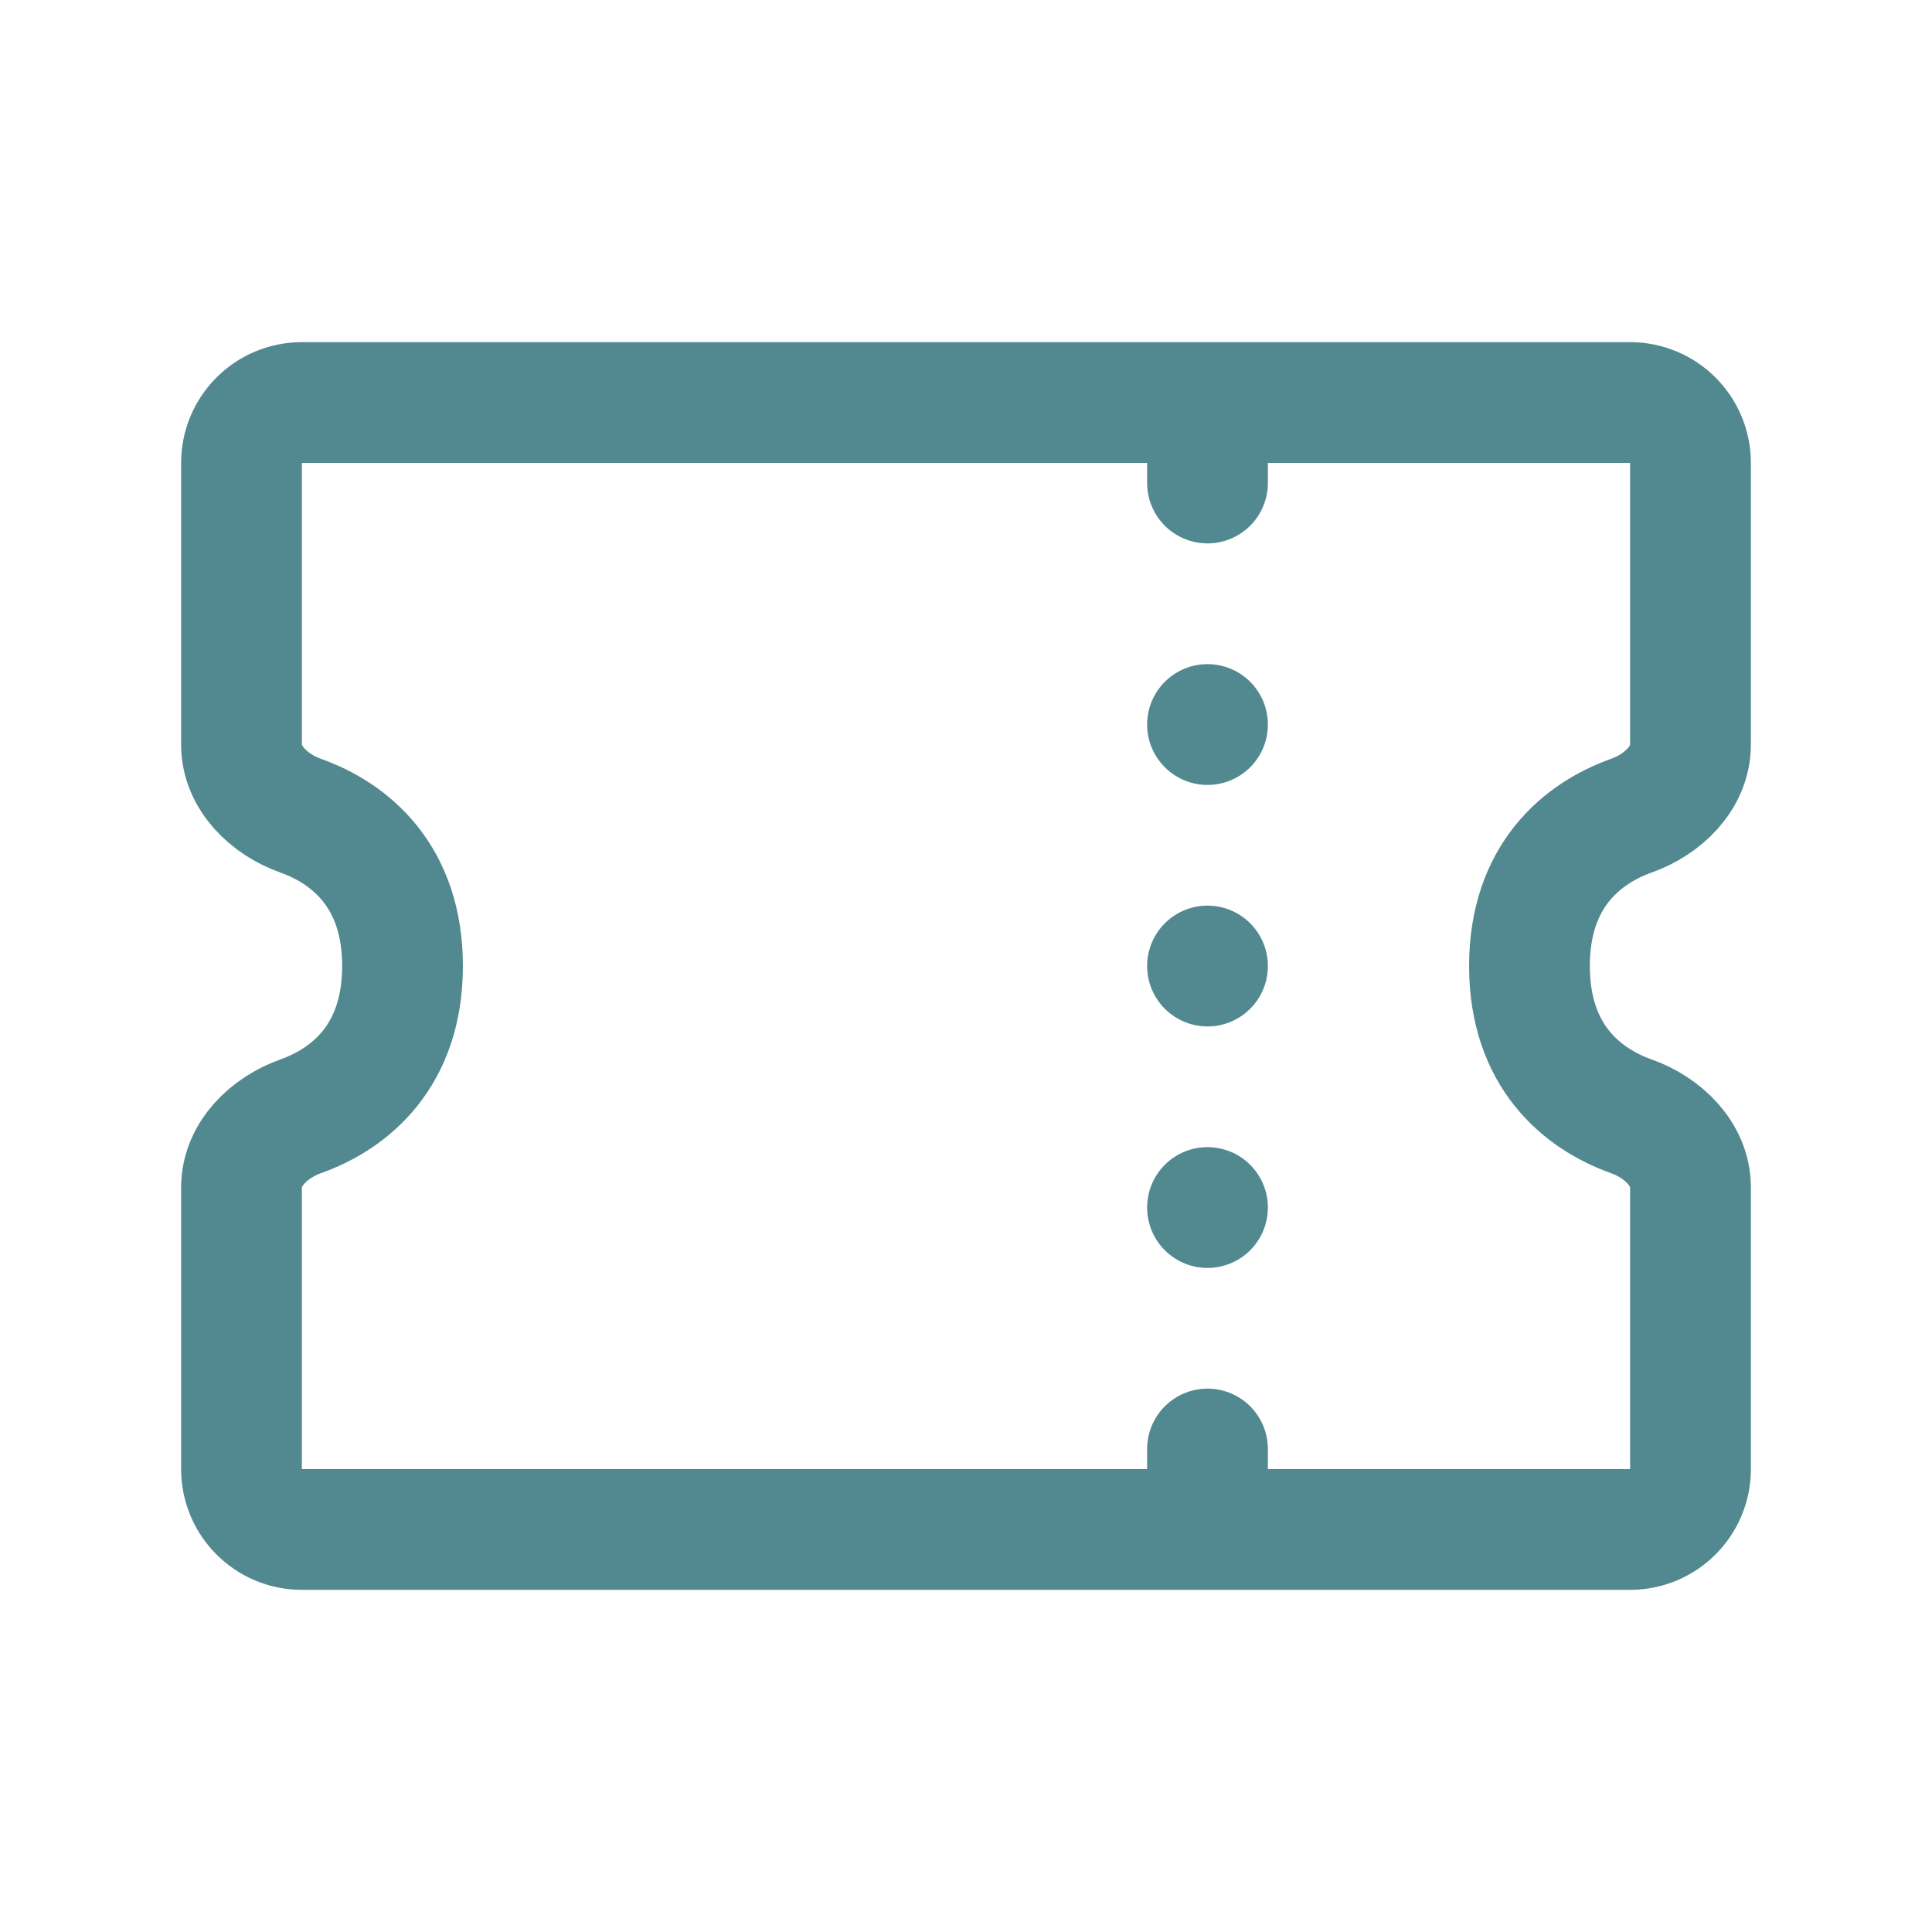 <svg width="32" height="32" viewBox="0 0 32 32" fill="none" xmlns="http://www.w3.org/2000/svg">
<path d="M20 6.667H5C4.448 6.667 4 7.114 4 7.667V12.333C4 12.886 4.459 13.325 4.979 13.51C5.803 13.804 6.667 14.514 6.667 16C6.667 17.486 5.803 18.196 4.979 18.49C4.459 18.675 4 19.114 4 19.667V24.333C4 24.886 4.448 25.333 5 25.333H20M20 6.667H27C27.552 6.667 28 7.114 28 7.667V12.333C28 12.886 27.541 13.325 27.021 13.51C26.197 13.804 25.333 14.514 25.333 16C25.333 17.486 26.197 18.196 27.021 18.49C27.541 18.675 28 19.114 28 19.667V24.333C28 24.886 27.552 25.333 27 25.333H20M20 6.667V8M20 25.333V24" stroke="#528990" stroke-width="2" stroke-linecap="round" stroke-linejoin="round"/>
<path d="M20 12.001L20 12" stroke="#528990" stroke-width="2" stroke-linecap="round" stroke-linejoin="round"/>
<path d="M20 16.001L20 16" stroke="#528990" stroke-width="2" stroke-linecap="round" stroke-linejoin="round"/>
<path d="M20 20.001L20 20" stroke="#528990" stroke-width="2" stroke-linecap="round" stroke-linejoin="round"/>
</svg>
